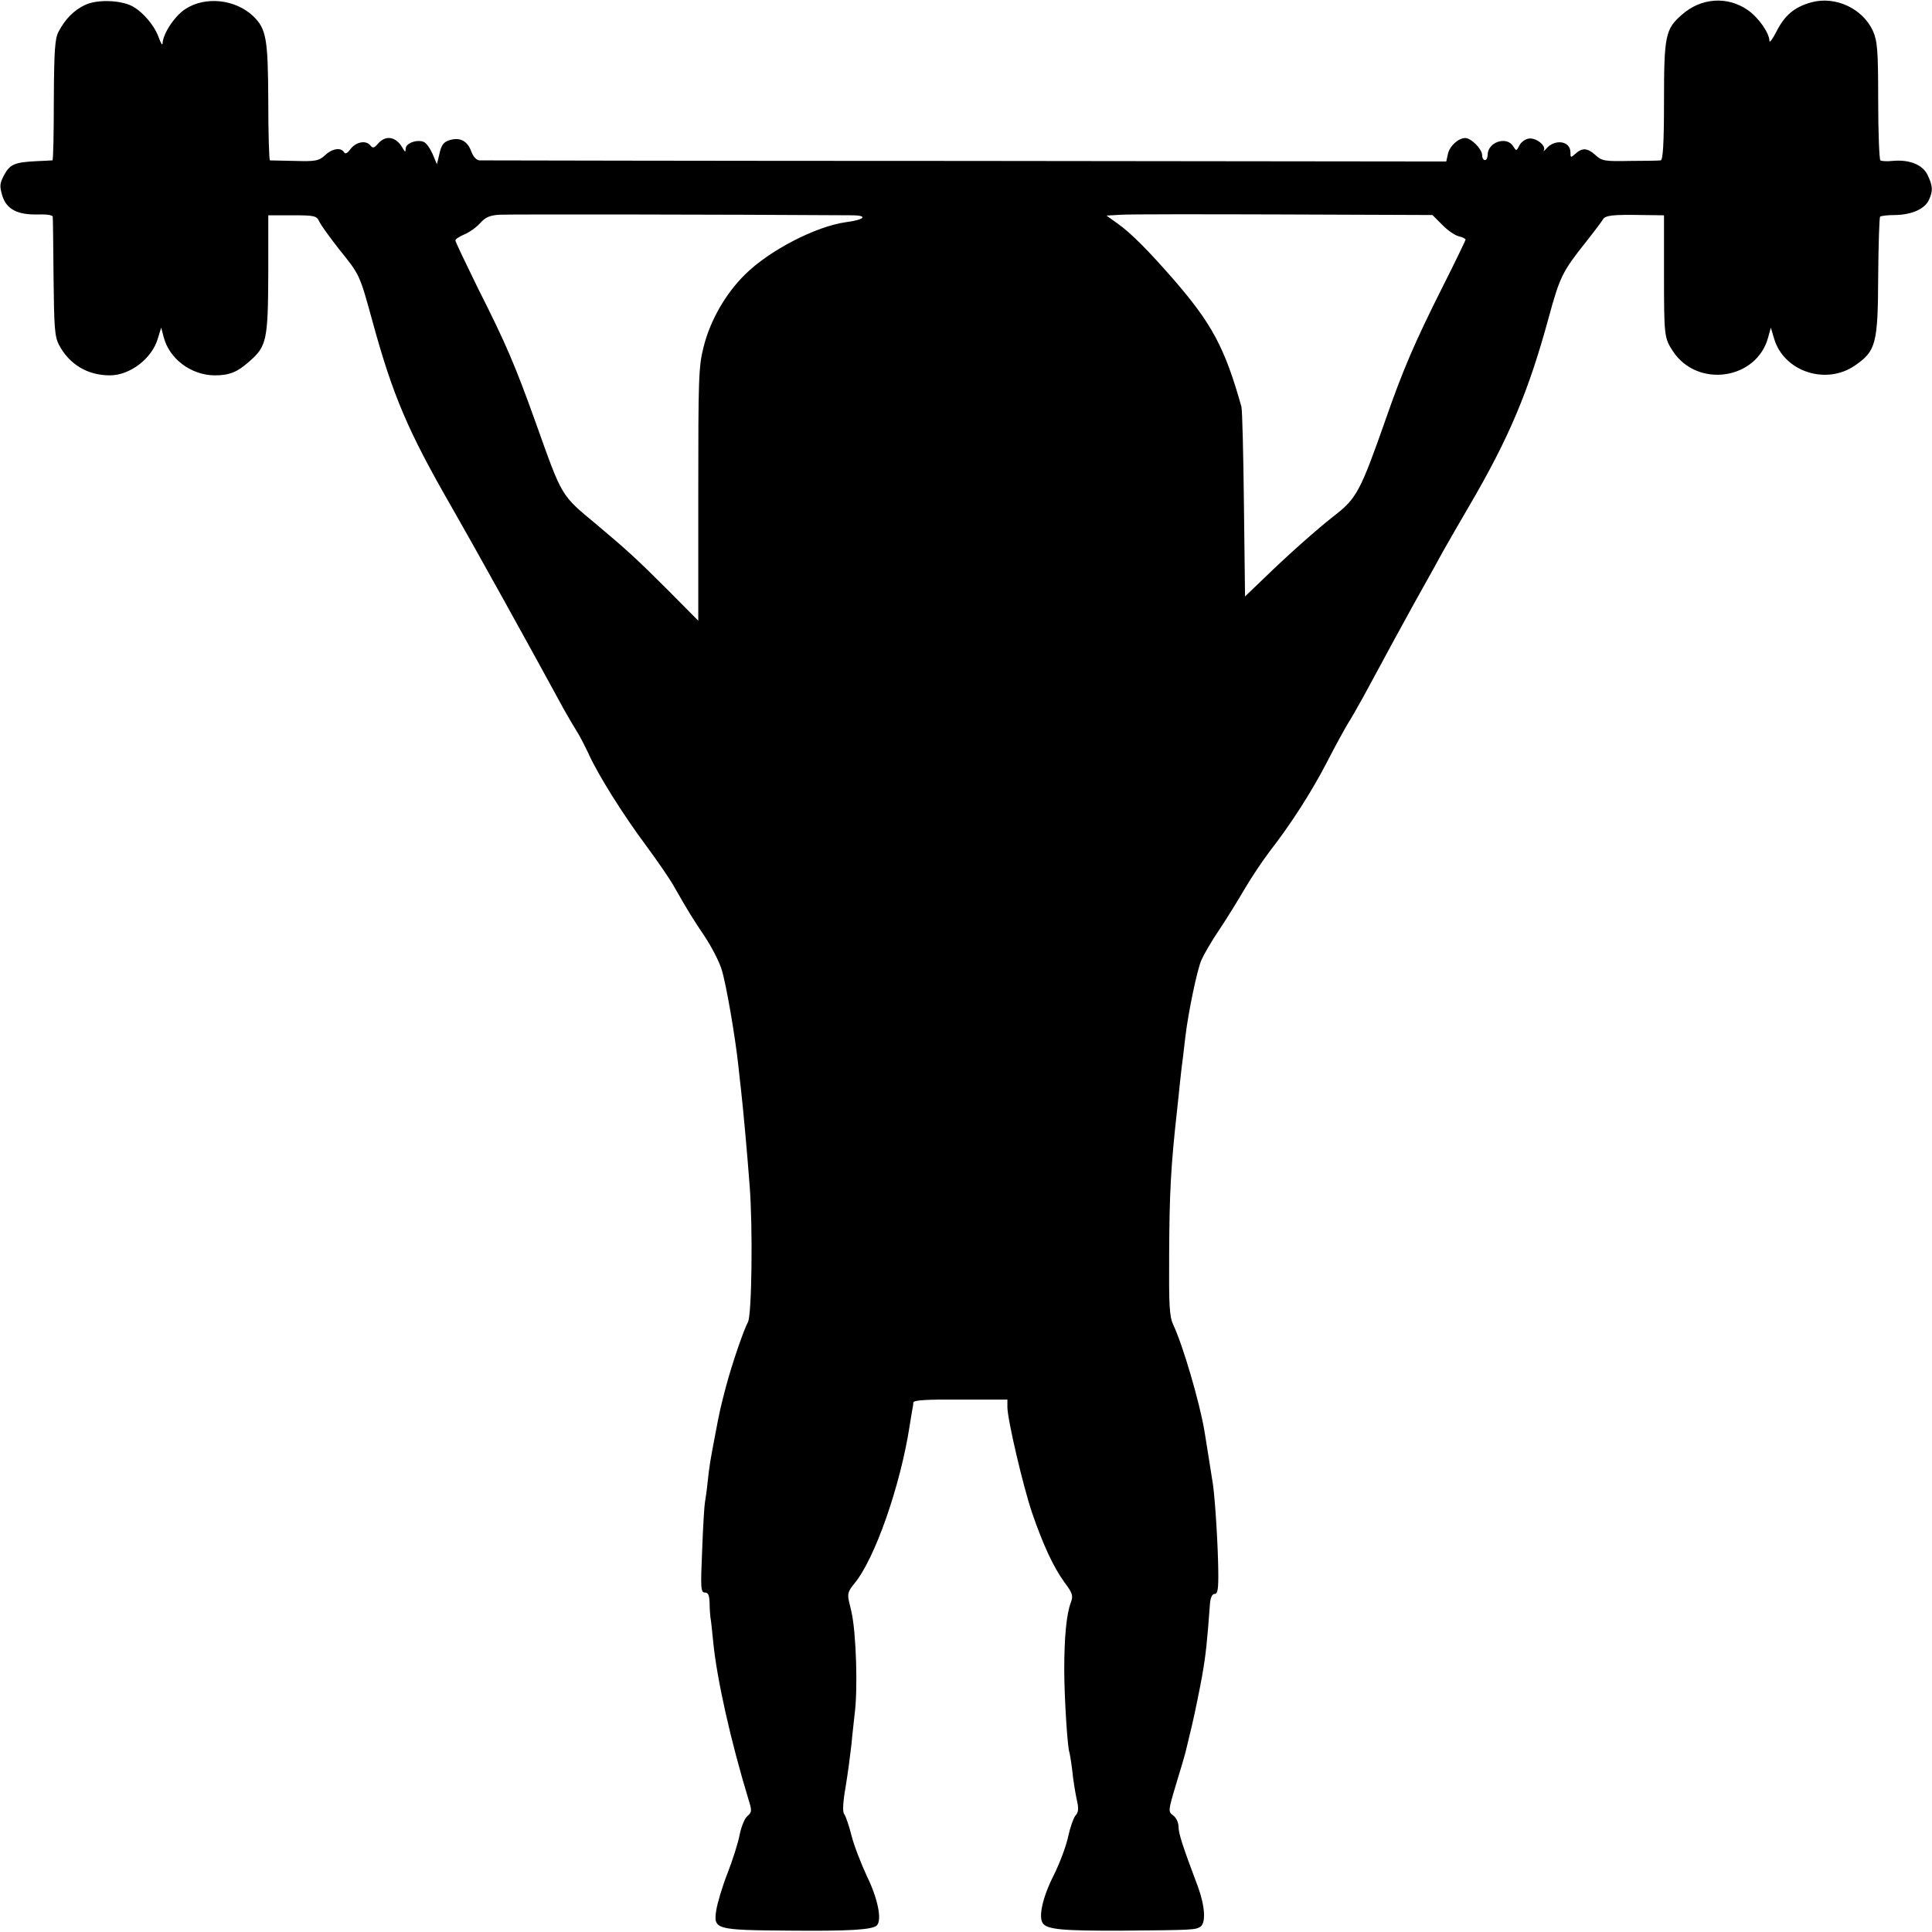 <?xml version="1.0" standalone="no"?>
<!DOCTYPE svg PUBLIC "-//W3C//DTD SVG 20010904//EN"
  "http://www.w3.org/TR/2001/REC-SVG-20010904/DTD/svg10.dtd">
<svg version="1.0" xmlns="http://www.w3.org/2000/svg"
  width="700pt" height="700pt" viewBox="0 0 700 700"
  preserveAspectRatio="xMidYMid meet">
<g transform="translate(0,700) scale(0.1,-0.1)"
fill="#000000" stroke="none">
<path d="M308 6982 c-40 -19 -71 -50 -96 -97 -13 -25 -16 -67 -17 -247 0 -120
-2 -218 -5 -219 -3 0 -30 -2 -60 -3 -76 -4 -94 -11 -115 -50 -16 -30 -17 -40
-7 -74 15 -50 55 -71 130 -69 28 1 53 -2 53 -8 1 -5 2 -104 3 -220 2 -183 4
-215 20 -245 37 -70 103 -110 184 -110 73 0 153 61 174 134 l12 39 9 -34 c20
-79 99 -138 184 -139 54 0 82 11 127 51 62 54 67 77 68 316 l0 213 87 0 c82 0
88 -2 98 -23 6 -13 38 -57 70 -98 77 -96 75 -90 123 -265 73 -266 127 -394
284 -667 77 -134 282 -503 409 -737 17 -30 38 -66 47 -80 9 -14 28 -50 42 -80
34 -76 126 -223 212 -338 39 -53 83 -117 97 -142 52 -91 67 -116 113 -184 25
-38 53 -92 61 -120 16 -51 49 -243 60 -346 3 -30 8 -71 10 -90 8 -71 22 -225
31 -345 12 -151 8 -469 -6 -495 -16 -30 -57 -149 -80 -235 -19 -73 -22 -84
-39 -175 -18 -93 -21 -113 -27 -169 -3 -30 -8 -64 -10 -75 -2 -11 -7 -89 -10
-173 -6 -138 -5 -153 10 -153 12 0 16 -10 17 -37 0 -21 2 -45 3 -53 2 -8 6
-48 10 -88 13 -134 63 -358 128 -572 13 -41 12 -46 -4 -60 -10 -8 -22 -38 -28
-67 -5 -28 -25 -91 -44 -140 -19 -48 -37 -109 -41 -135 -10 -69 -4 -71 268
-73 212 -2 299 3 314 19 19 19 4 96 -35 176 -22 47 -48 114 -57 150 -9 36 -21
70 -26 77 -7 7 -5 43 5 100 8 48 17 117 21 153 3 36 9 83 11 105 13 93 6 300
-11 375 -1 3 -5 20 -9 38 -6 27 -3 37 19 64 74 88 167 353 201 573 3 22 8 47
9 55 2 8 4 21 4 28 1 9 42 12 171 11 l170 0 0 -27 c0 -45 57 -287 89 -382 41
-119 77 -196 117 -252 30 -40 33 -49 24 -74 -16 -41 -24 -126 -24 -244 0 -99
12 -288 19 -300 1 -3 6 -32 10 -65 3 -33 11 -80 16 -104 8 -34 7 -47 -5 -60
-7 -9 -19 -43 -26 -76 -7 -33 -30 -95 -52 -139 -40 -79 -56 -150 -40 -174 16
-23 72 -28 292 -27 255 2 261 3 279 14 21 14 17 75 -9 146 -55 146 -70 192
-70 217 0 15 -9 33 -19 40 -19 14 -19 16 10 113 17 55 32 107 34 115 2 8 13
53 24 100 11 47 27 126 36 175 14 79 19 128 29 265 2 22 8 35 17 35 11 0 14
18 13 85 -1 90 -11 252 -19 310 -6 36 -22 142 -31 195 -18 106 -78 311 -113
385 -14 30 -16 68 -15 250 1 228 6 324 29 530 3 25 7 68 10 95 3 28 7 66 10
85 2 19 7 58 10 85 10 85 42 240 58 277 9 20 37 69 65 110 27 40 68 107 92
148 24 41 65 102 90 135 77 99 151 214 208 324 29 57 64 120 76 140 13 20 38
65 57 99 19 35 48 89 65 120 17 32 48 89 69 127 21 39 57 104 80 145 23 41 56
100 72 130 17 30 61 107 98 170 142 243 213 411 285 675 42 154 50 170 139
282 27 34 53 69 58 77 9 16 33 19 145 17 l77 -1 0 -207 c0 -233 1 -237 32
-285 89 -136 306 -104 346 52 l9 33 12 -40 c35 -119 188 -170 293 -97 76 52
83 79 84 321 1 117 4 215 7 218 3 3 27 6 54 6 61 1 108 22 123 55 15 33 14 50
-5 90 -18 38 -67 57 -128 51 -19 -2 -38 -1 -43 2 -4 3 -8 101 -8 217 0 184 -3
215 -19 252 -37 81 -135 127 -222 104 -62 -17 -98 -47 -128 -107 -14 -27 -25
-42 -25 -33 -1 30 -40 85 -79 112 -74 51 -169 44 -238 -17 -60 -52 -65 -76
-65 -314 0 -156 -4 -213 -12 -214 -7 -1 -57 -2 -112 -2 -90 -2 -102 0 -124 21
-29 26 -48 28 -73 5 -17 -15 -18 -15 -18 5 0 42 -57 50 -88 13 -8 -9 -11 -11
-8 -5 8 17 -29 46 -55 42 -13 -2 -28 -13 -34 -25 -11 -21 -11 -21 -23 -2 -24
37 -92 14 -92 -32 0 -10 -4 -19 -10 -19 -5 0 -10 8 -10 18 0 22 -40 62 -61 62
-25 0 -57 -29 -63 -58 l-6 -27 -1743 2 c-958 0 -1750 2 -1760 2 -11 1 -22 13
-29 31 -12 35 -36 51 -68 45 -31 -6 -41 -17 -49 -57 l-8 -33 -16 38 c-9 20
-23 40 -32 43 -25 10 -65 -5 -65 -24 -1 -15 -2 -14 -12 3 -23 40 -60 47 -88
15 -15 -17 -19 -18 -29 -6 -16 19 -52 12 -72 -15 -11 -15 -18 -18 -23 -10 -11
18 -43 13 -69 -12 -22 -20 -34 -22 -108 -20 -46 1 -87 2 -91 2 -3 1 -6 97 -6
214 -1 227 -7 262 -54 308 -65 62 -174 74 -247 26 -39 -26 -80 -88 -82 -124 0
-10 -7 1 -15 24 -17 46 -65 99 -104 115 -48 19 -123 19 -162 0z m2777 -762
c62 0 49 -16 -20 -25 -109 -15 -279 -103 -366 -190 -70 -69 -125 -165 -149
-259 -19 -74 -20 -111 -20 -537 l0 -458 -112 113 c-111 111 -151 147 -257 236
-130 108 -123 97 -219 366 -76 212 -108 287 -211 491 -44 90 -81 167 -81 172
0 5 15 14 33 22 17 7 43 25 57 41 19 21 35 28 70 30 34 2 825 1 1275 -2z
m2140 -34 c19 -20 47 -39 60 -42 14 -3 25 -9 25 -12 0 -3 -37 -80 -83 -171
-101 -201 -144 -301 -207 -482 -91 -259 -105 -285 -185 -347 -57 -44 -169
-143 -252 -224 l-72 -69 -4 333 c-2 183 -6 342 -9 354 -60 214 -107 302 -249
465 -90 103 -152 165 -197 197 l-43 31 53 3 c29 2 295 2 590 1 l538 -2 35 -35z"/>
</g>
</svg>
